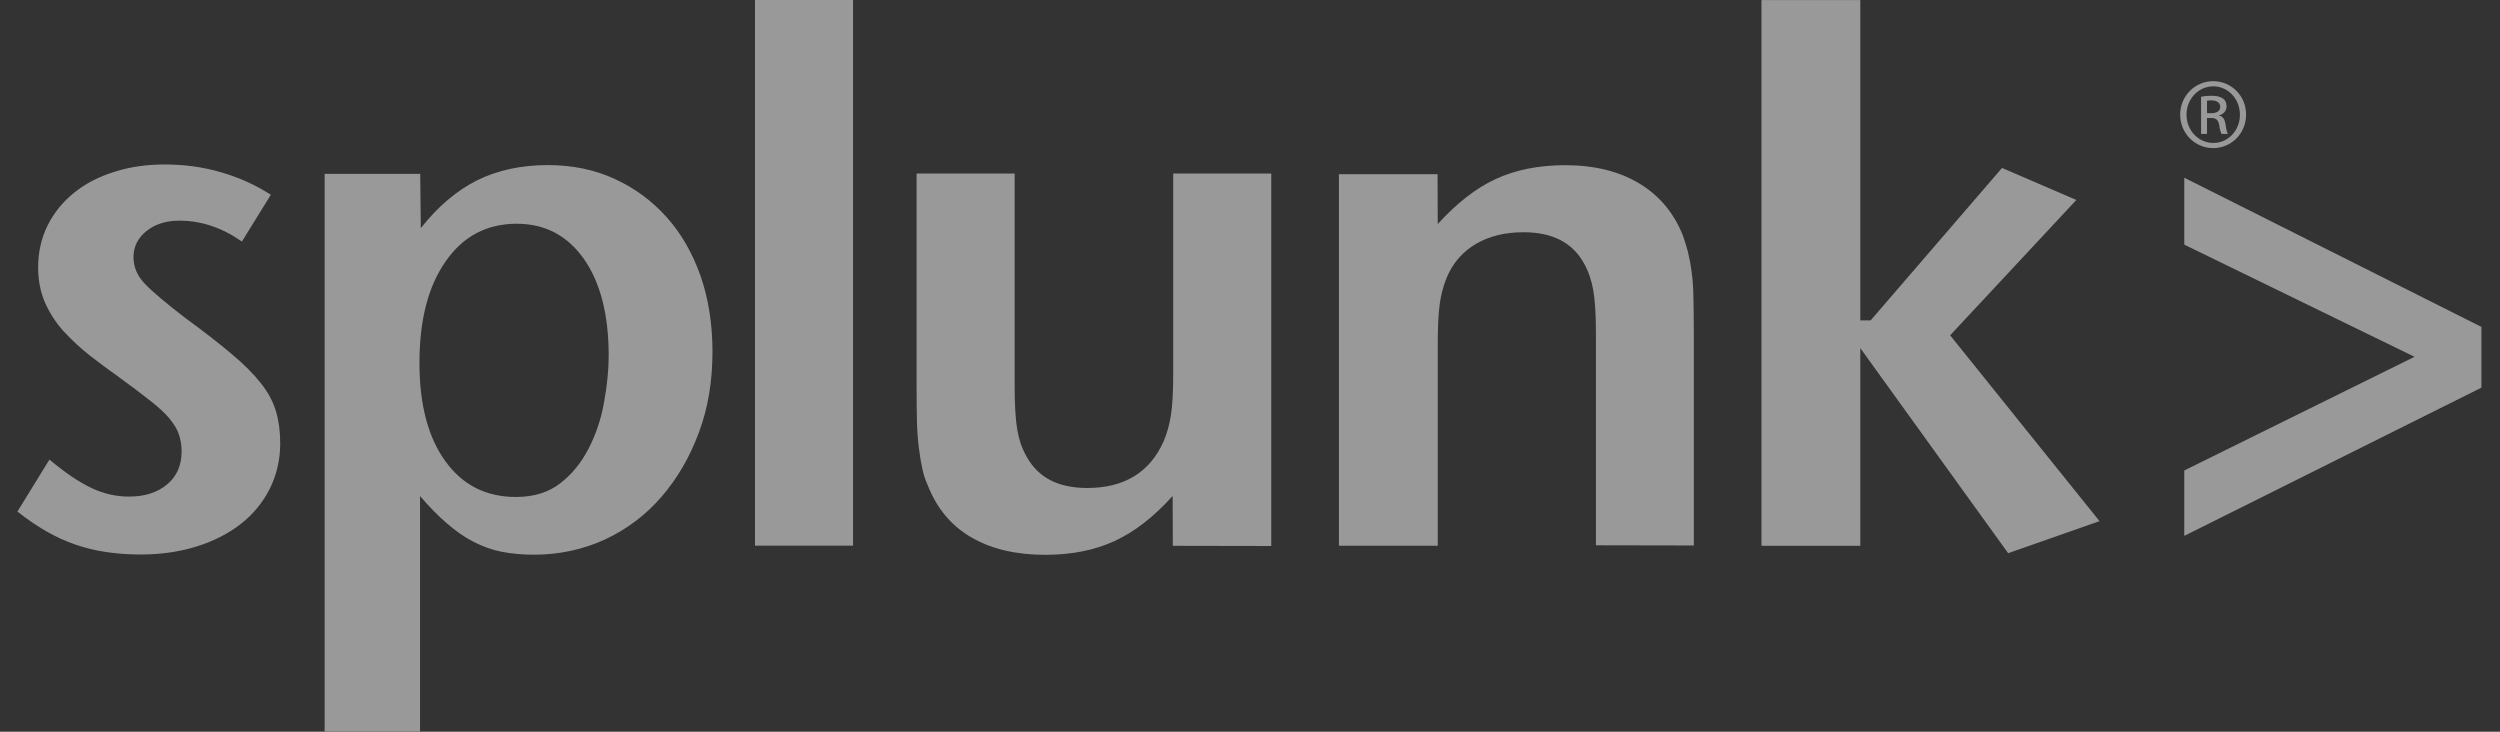 <svg width="123" height="36" viewBox="0 0 123 36" fill="none" xmlns="http://www.w3.org/2000/svg">
<rect x="0" y="0" width="123" height="36" fill="#333333" stroke="none"/>
<g opacity="0.5" clip-path="url(#clip0_49_387)">
<path d="M13.787 21.8C13.787 22.602 13.617 23.347 13.278 24.036C12.939 24.715 12.458 25.3 11.855 25.772C11.242 26.253 10.517 26.621 9.678 26.885C8.839 27.149 7.916 27.281 6.917 27.281C5.72 27.281 4.646 27.121 3.704 26.791C2.762 26.47 1.81 25.923 0.858 25.168L2.432 22.611C3.186 23.243 3.864 23.705 4.477 23.998C5.08 24.29 5.702 24.432 6.343 24.432C7.125 24.432 7.747 24.234 8.228 23.828C8.709 23.422 8.935 22.885 8.935 22.196C8.935 21.904 8.888 21.63 8.803 21.375C8.718 21.12 8.558 20.856 8.332 20.583C8.106 20.319 7.785 20.017 7.38 19.706C6.984 19.394 6.466 18.998 5.825 18.535C5.344 18.196 4.864 17.837 4.402 17.479C3.94 17.111 3.526 16.724 3.139 16.308C2.762 15.893 2.461 15.431 2.225 14.912C1.999 14.403 1.876 13.809 1.876 13.158C1.876 12.403 2.037 11.704 2.348 11.082C2.658 10.459 3.092 9.931 3.639 9.488C4.185 9.044 4.836 8.704 5.608 8.46C6.371 8.214 7.2 8.092 8.105 8.092C9.056 8.092 9.971 8.214 10.855 8.469C11.741 8.724 12.562 9.092 13.325 9.582L11.902 11.884C10.931 11.205 9.904 10.856 8.83 10.856C8.179 10.856 7.633 11.026 7.209 11.365C6.785 11.705 6.568 12.13 6.568 12.648C6.568 13.139 6.756 13.582 7.133 13.969C7.51 14.366 8.16 14.903 9.084 15.62C10.017 16.3 10.79 16.903 11.393 17.412C12.006 17.922 12.486 18.412 12.844 18.865C13.202 19.318 13.438 19.771 13.579 20.242C13.72 20.724 13.786 21.233 13.786 21.799L13.787 21.8ZM29.947 17.489C29.947 18.197 29.871 18.961 29.721 19.781C29.579 20.602 29.325 21.357 28.967 22.055C28.609 22.753 28.147 23.329 27.572 23.772C26.997 24.225 26.262 24.451 25.386 24.451C23.916 24.451 22.757 23.866 21.909 22.687C21.061 21.517 20.637 19.904 20.637 17.857C20.637 15.753 21.061 14.093 21.928 12.857C22.785 11.621 23.954 11.008 25.424 11.008C26.819 11.008 27.921 11.593 28.731 12.744C29.541 13.904 29.947 15.489 29.947 17.489L29.947 17.489ZM35.054 17.31C35.054 15.942 34.856 14.697 34.47 13.584C34.074 12.461 33.527 11.499 32.802 10.688C32.076 9.877 31.228 9.254 30.239 8.801C29.25 8.348 28.157 8.122 26.96 8.122C25.641 8.122 24.482 8.376 23.483 8.867C22.484 9.367 21.551 10.15 20.703 11.225L20.674 8.555H15.972V35.995H20.665V24.405C21.127 24.943 21.57 25.395 22.003 25.763C22.427 26.131 22.861 26.433 23.303 26.659C23.746 26.886 24.208 27.055 24.697 27.15C25.187 27.244 25.715 27.291 26.271 27.291C27.515 27.291 28.683 27.036 29.757 26.546C30.831 26.046 31.764 25.348 32.546 24.442C33.328 23.536 33.941 22.48 34.384 21.282C34.837 20.074 35.053 18.744 35.053 17.31L35.054 17.31ZM37.146 26.848H41.97V-0.002H37.146V26.848ZM62.546 26.857V8.537H57.722V18.395C57.722 19.273 57.684 19.952 57.609 20.433C57.533 20.914 57.411 21.339 57.241 21.735C56.563 23.244 55.309 24.009 53.491 24.009C52.068 24.009 51.079 23.5 50.513 22.471C50.287 22.084 50.136 21.641 50.051 21.15C49.967 20.66 49.92 19.952 49.92 19.018V8.538H45.096V18.948C45.096 19.656 45.105 20.259 45.114 20.74C45.124 21.221 45.162 21.665 45.209 22.042C45.256 22.42 45.312 22.759 45.378 23.052C45.435 23.345 45.529 23.628 45.652 23.892C46.094 25.015 46.802 25.864 47.791 26.439C48.78 27.014 49.996 27.297 51.428 27.297C52.719 27.297 53.859 27.071 54.839 26.618C55.819 26.165 56.771 25.429 57.694 24.401L57.703 26.854L62.546 26.863L62.546 26.857ZM83.336 26.848V16.458C83.336 15.75 83.326 15.147 83.317 14.647C83.308 14.147 83.279 13.713 83.223 13.345C83.176 12.977 83.11 12.656 83.044 12.383C82.968 12.1 82.883 11.826 82.789 11.562C82.346 10.468 81.639 9.619 80.65 9.024C79.661 8.429 78.445 8.127 77.003 8.127C75.712 8.127 74.572 8.354 73.592 8.807C72.612 9.259 71.66 10.005 70.737 11.024L70.728 8.571H65.875V26.851H70.737V16.983C70.737 16.134 70.765 15.464 70.831 14.992C70.888 14.52 71.01 14.077 71.18 13.652C71.491 12.916 71.981 12.369 72.631 11.992C73.281 11.615 74.054 11.426 74.958 11.426C76.381 11.426 77.37 11.935 77.936 12.964C78.153 13.351 78.303 13.794 78.388 14.275C78.473 14.756 78.52 15.473 78.52 16.398V26.828L83.335 26.837L83.336 26.848ZM103.296 25.64L95.947 16.498L102.156 9.838L98.5 8.263L92.036 15.763H91.527V0.003H86.665V26.853H91.527V17.127L98.801 27.217L103.295 25.641L103.296 25.64ZM122.086 19.074V16.083L107.466 8.743V12.035L118.796 17.554L107.466 23.148V26.365L122.086 19.073V19.074ZM108.886 3.994C107.991 3.994 107.265 4.73 107.265 5.636C107.265 6.56 107.991 7.287 108.886 7.287C109.791 7.287 110.507 6.56 110.507 5.636C110.507 4.721 109.791 3.994 108.886 3.994V3.994ZM108.896 4.248C109.621 4.248 110.205 4.871 110.205 5.644C110.205 6.418 109.621 7.04 108.896 7.032C108.161 7.032 107.576 6.418 107.576 5.636C107.576 4.871 108.161 4.248 108.896 4.248ZM108.585 5.806H108.782C109.018 5.806 109.131 5.89 109.178 6.126C109.216 6.372 109.263 6.532 109.301 6.589H109.612C109.583 6.532 109.536 6.419 109.499 6.136C109.461 5.862 109.357 5.721 109.188 5.692V5.674C109.386 5.617 109.546 5.466 109.546 5.23C109.546 5.06 109.489 4.928 109.376 4.853C109.263 4.768 109.084 4.711 108.811 4.711C108.594 4.711 108.443 4.73 108.293 4.758V6.588H108.585V5.805V5.806ZM108.585 4.956C108.632 4.947 108.698 4.938 108.792 4.938C109.122 4.938 109.235 5.098 109.235 5.258C109.235 5.485 109.027 5.57 108.792 5.57H108.585V4.956V4.956Z" fill="white"/>
</g>
<defs>
<clipPath id="clip0_49_387">
<rect width="122" height="36" fill="white" transform="translate(0.857)"/>
</clipPath>
</defs>
</svg>

